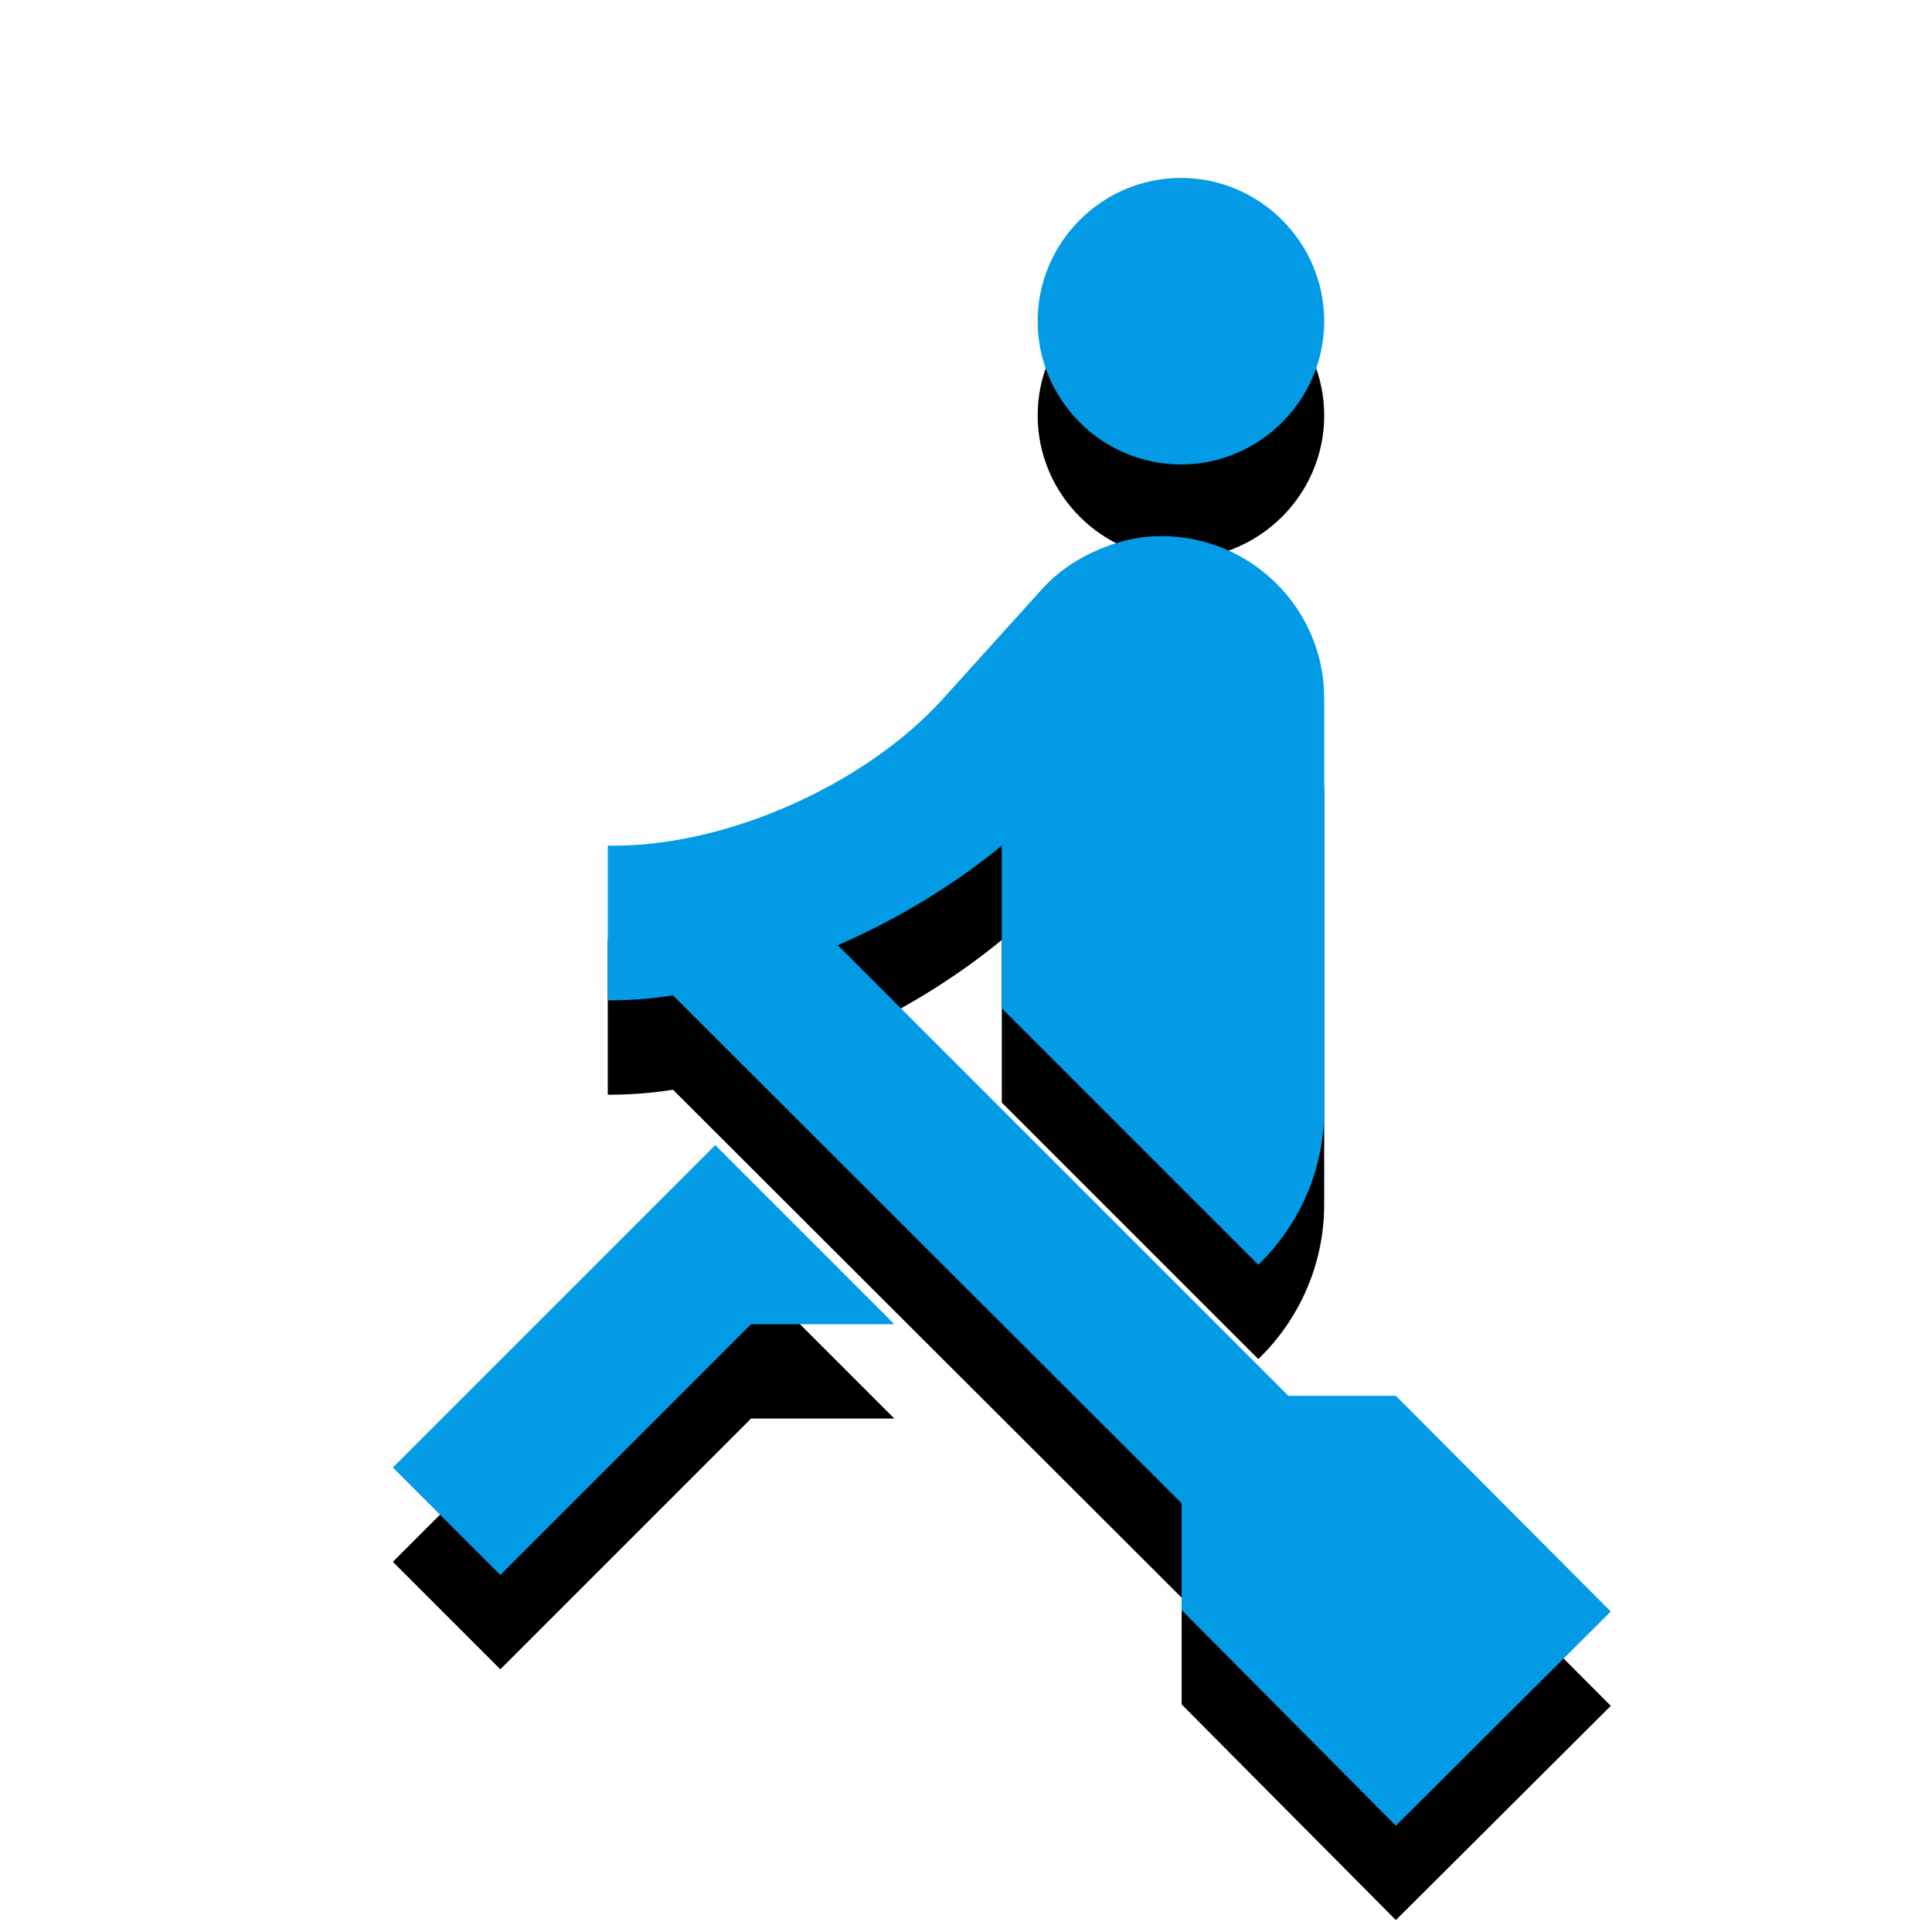 <svg version="1.1" xmlns="http://www.w3.org/2000/svg" xmlns:xlink="http://www.w3.org/1999/xlink" viewBox="0,0,1024,1024">
	<!-- Color names: teamapps-color-1 -->
	<desc>rowing icon - Licensed under Apache License v2.0 (http://www.apache.org/licenses/LICENSE-2.0) - Created with Iconfu.com - Derivative work of Material icons (Copyright Google Inc.)</desc>
	<defs>
		<clipPath id="clip-U9JWTxfh">
			<path d="M115.22,51.3h831.54v972.7h-831.54z"/>
		</clipPath>
		<filter id="filter-xBhmM1xO" x="-15%" y="-5%" width="162%" height="133%" color-interpolation-filters="sRGB">
			<feColorMatrix values="1 0 0 0 0 0 1 0 0 0 0 0 1 0 0 0 0 0 0.2 0" in="SourceGraphic"/>
			<feOffset dy="20"/>
			<feGaussianBlur stdDeviation="11" result="blur0"/>
			<feColorMatrix values="1 0 0 0 0 0 1 0 0 0 0 0 1 0 0 0 0 0 0.3 0" in="SourceGraphic"/>
			<feOffset dy="30"/>
			<feGaussianBlur stdDeviation="20" result="blur1"/>
			<feMerge>
				<feMergeNode in="blur0"/>
				<feMergeNode in="blur1"/>
			</feMerge>
		</filter>
	</defs>
	<g fill="none" fill-rule="nonzero" style="mix-blend-mode: normal">
		<g clip-path="url(#clip-U9JWTxfh)">
			<path d="M853.76,854.14l-113.92,113.54l-113.54,-114.3v-56.58l-269.62,-269.23c-11.77,1.9 -23.16,2.66 -34.55,2.66v-82.02c63.04,1.14 137.08,-33.04 177.33,-77.47l53.16,-58.86c7.22,-7.97 16.33,-14.44 26.2,-18.99c11.01,-5.31 23.54,-8.73 36.45,-8.73h1.14c47.09,0.38 85.44,38.73 85.44,85.82v218.34c0,31.9 -13.29,61.13 -34.93,82.02l-135.95,-135.95v-86.2c-23.92,19.75 -54.3,38.73 -86.95,52.79l238.85,238.85h56.96zM474.02,701.86h-75.94l-132.9,132.91l-56.96,-56.96l170.88,-170.88zM701.86,170.24c0,41.77 -34.18,75.94 -75.94,75.94c-41.77,0 -75.94,-34.18 -75.94,-75.94c0,-41.77 34.18,-75.94 75.94,-75.94c41.77,0 75.94,34.18 75.94,75.94z" fill="#000000" filter="url(#filter-xBhmM1xO)"/>
		</g>
		<g>
			<g color="#039be5" class="teamapps-color-1">
				<path d="M853.76,854.14l-113.92,113.54l-113.54,-114.3v-56.58l-269.62,-269.23c-11.77,1.9 -23.16,2.66 -34.55,2.66v-82.02c63.04,1.14 137.08,-33.04 177.33,-77.47l53.16,-58.86c7.22,-7.97 16.33,-14.44 26.2,-18.99c11.01,-5.31 23.54,-8.73 36.45,-8.73h1.14c47.09,0.38 85.44,38.73 85.44,85.82v218.34c0,31.9 -13.29,61.13 -34.93,82.02l-135.95,-135.95v-86.2c-23.92,19.75 -54.3,38.73 -86.95,52.79l238.85,238.85h56.96zM474.02,701.86h-75.94l-132.9,132.91l-56.96,-56.96l170.88,-170.88zM701.86,170.24c0,41.77 -34.18,75.94 -75.94,75.94c-41.77,0 -75.94,-34.18 -75.94,-75.94c0,-41.77 34.18,-75.94 75.94,-75.94c41.77,0 75.94,34.18 75.94,75.94z" fill="currentColor"/>
			</g>
		</g>
	</g>
</svg>